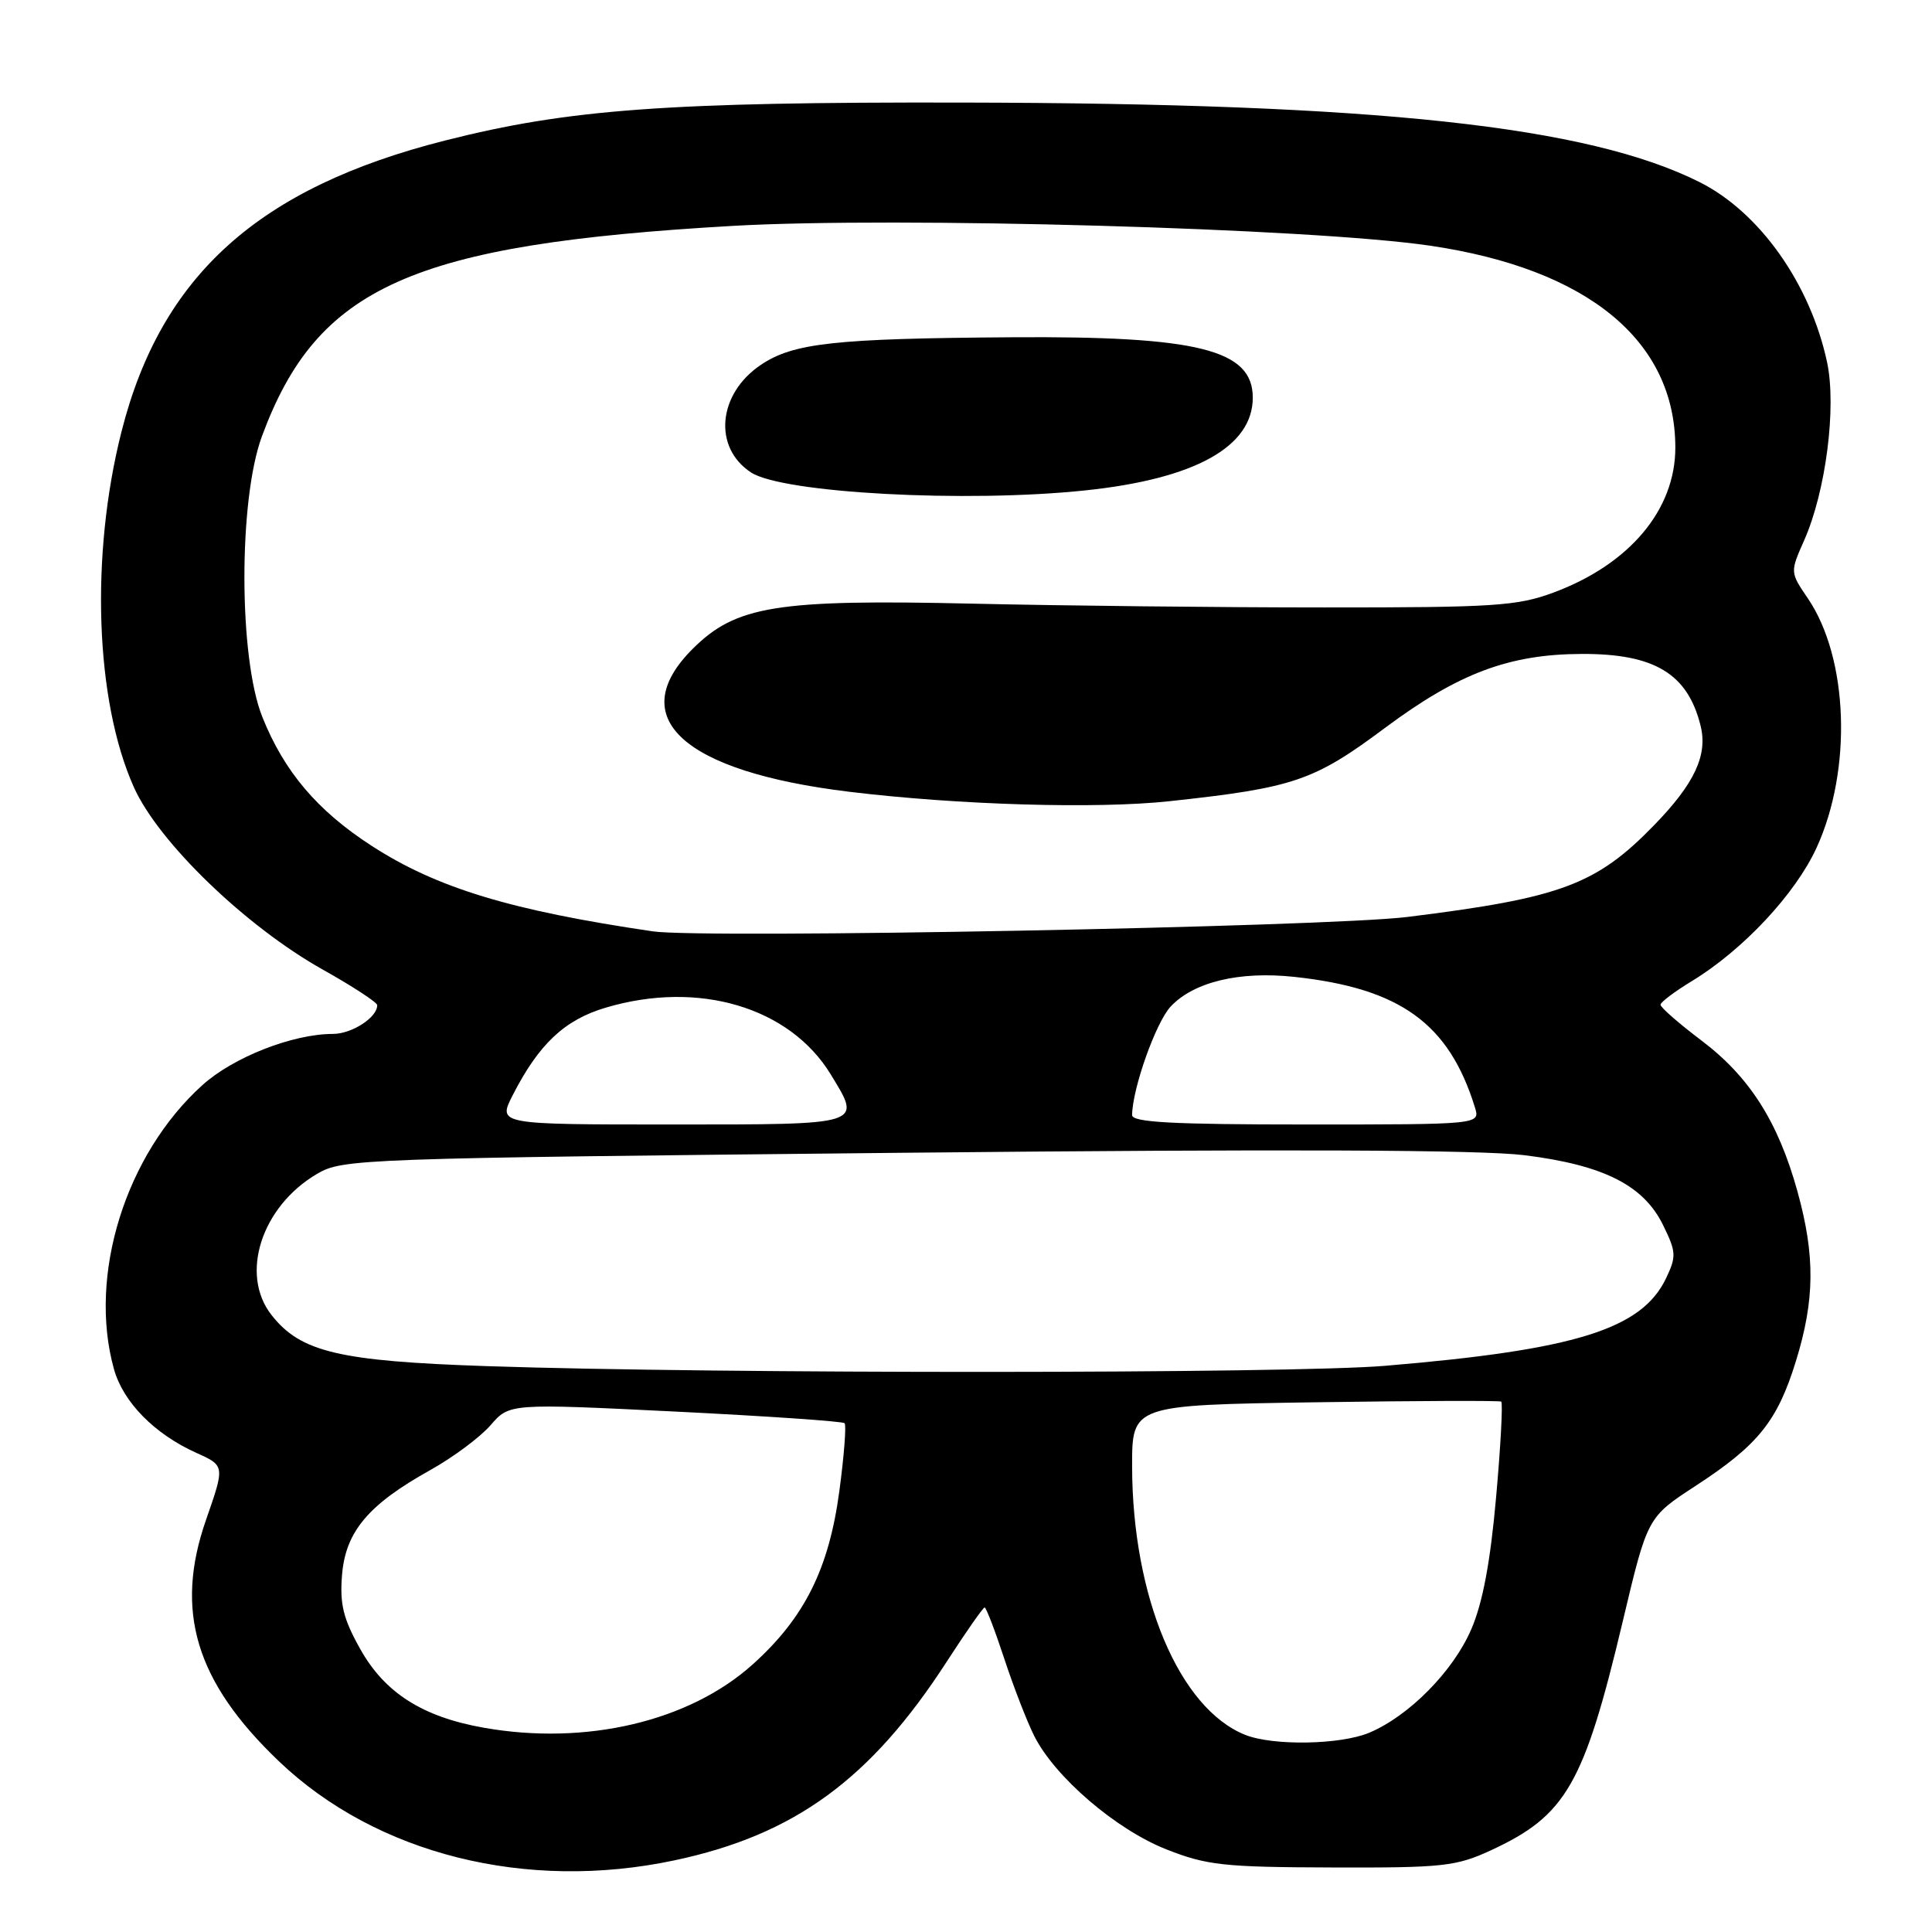 <?xml version="1.0" encoding="UTF-8" standalone="no"?>
<!DOCTYPE svg PUBLIC "-//W3C//DTD SVG 1.1//EN" "http://www.w3.org/Graphics/SVG/1.1/DTD/svg11.dtd" >
<svg xmlns="http://www.w3.org/2000/svg" xmlns:xlink="http://www.w3.org/1999/xlink" version="1.1" viewBox="0 0 256 256">
 <g >
 <path fill="currentColor"
d=" M 89.35 246.51 C 105.27 243.14 115.36 235.78 125.46 220.16 C 128.01 216.22 130.26 213.00 130.47 213.00 C 130.67 213.00 131.84 216.04 133.06 219.75 C 134.28 223.46 136.07 228.09 137.04 230.02 C 139.77 235.46 147.87 242.42 154.55 245.05 C 159.89 247.16 162.14 247.41 176.50 247.45 C 191.15 247.50 192.92 247.31 197.50 245.20 C 207.52 240.58 209.88 236.48 215.04 214.77 C 218.30 201.04 218.30 201.04 224.67 196.89 C 232.97 191.48 235.51 188.32 237.97 180.35 C 240.48 172.23 240.53 166.38 238.17 157.86 C 235.61 148.64 231.83 142.69 225.46 137.88 C 222.46 135.61 220.01 133.48 220.03 133.13 C 220.04 132.78 221.91 131.38 224.18 130.00 C 230.94 125.89 237.90 118.46 240.71 112.32 C 245.45 101.97 244.93 87.21 239.55 79.29 C 237.19 75.82 237.19 75.82 239.06 71.60 C 241.94 65.10 243.37 53.93 242.09 47.96 C 239.86 37.60 233.16 28.13 225.22 24.14 C 210.40 16.70 182.50 13.69 127.50 13.59 C 88.45 13.51 75.33 14.47 59.01 18.61 C 34.28 24.86 21.34 36.50 16.10 57.19 C 11.95 73.57 12.61 92.84 17.73 104.29 C 20.98 111.58 32.57 122.77 42.81 128.50 C 46.74 130.70 49.96 132.81 49.98 133.18 C 50.03 134.79 46.64 137.00 44.11 137.00 C 38.78 137.00 30.90 140.09 26.80 143.80 C 16.63 152.99 11.65 168.98 15.09 181.38 C 16.31 185.79 20.45 190.00 26.01 192.51 C 29.80 194.21 29.80 194.21 27.31 201.36 C 23.08 213.46 25.91 222.84 36.97 233.39 C 49.87 245.70 69.73 250.67 89.35 246.51 Z  M 165.00 229.88 C 156.27 226.39 150.05 211.64 150.01 194.34 C 150.00 186.18 150.00 186.18 174.25 185.81 C 187.59 185.61 198.69 185.57 198.92 185.72 C 199.15 185.88 198.85 191.59 198.24 198.40 C 197.48 206.97 196.47 212.37 194.95 215.89 C 192.56 221.45 186.69 227.39 181.42 229.60 C 177.58 231.20 168.70 231.35 165.00 229.88 Z  M 64.09 228.93 C 55.96 227.49 50.97 224.30 47.72 218.48 C 45.48 214.48 45.01 212.56 45.32 208.70 C 45.79 202.94 48.80 199.37 57.00 194.80 C 60.02 193.12 63.62 190.44 65.00 188.85 C 67.50 185.96 67.50 185.96 89.48 187.04 C 101.57 187.64 111.66 188.33 111.91 188.58 C 112.16 188.82 111.85 192.87 111.22 197.56 C 109.84 207.89 106.59 214.38 99.74 220.54 C 91.32 228.11 77.62 231.33 64.09 228.93 Z  M 64.50 181.02 C 44.91 180.36 39.84 179.16 35.98 174.25 C 31.74 168.86 34.64 159.88 42.00 155.55 C 45.41 153.55 47.35 153.48 119.50 152.75 C 170.09 152.24 196.19 152.35 202.00 153.07 C 212.50 154.38 217.80 157.06 220.38 162.36 C 222.11 165.89 222.14 166.48 220.76 169.38 C 217.54 176.13 208.74 178.87 183.50 180.98 C 170.91 182.03 95.32 182.06 64.50 181.02 Z  M 67.93 145.13 C 71.40 138.34 74.80 135.14 80.26 133.52 C 92.56 129.86 104.64 133.45 110.08 142.37 C 114.20 149.12 114.60 149.00 88.98 149.00 C 65.96 149.00 65.96 149.00 67.93 145.13 Z  M 150.01 147.75 C 150.05 144.22 153.16 135.46 155.13 133.36 C 158.19 130.11 164.22 128.66 171.49 129.44 C 185.54 130.95 192.00 135.62 195.44 146.75 C 196.13 149.00 196.13 149.00 173.07 149.00 C 155.27 149.00 150.00 148.71 150.01 147.75 Z  M 86.50 123.41 C 67.69 120.64 57.89 117.67 49.25 112.08 C 42.07 107.44 37.65 102.24 34.76 95.00 C 31.62 87.16 31.59 66.26 34.70 57.83 C 42.04 37.96 54.54 32.37 97.12 29.93 C 118.86 28.69 173.74 30.24 189.46 32.55 C 210.38 35.62 221.97 45.14 221.99 59.28 C 222.01 67.54 215.92 74.78 205.84 78.52 C 201.04 80.30 197.96 80.50 175.50 80.49 C 161.75 80.49 140.82 80.26 129.00 79.99 C 102.89 79.39 97.50 80.26 91.76 86.00 C 82.66 95.10 90.48 102.23 112.50 104.91 C 127.01 106.67 145.33 107.21 155.00 106.16 C 171.46 104.38 174.10 103.48 183.56 96.42 C 193.25 89.21 199.97 86.68 209.59 86.65 C 219.24 86.61 223.64 89.28 225.34 96.18 C 226.30 100.06 224.53 103.84 219.19 109.33 C 211.51 117.24 206.84 118.98 186.50 121.50 C 175.85 122.82 93.24 124.40 86.50 123.41 Z  M 143.81 64.98 C 158.33 63.46 166.00 59.20 166.00 52.69 C 166.00 46.33 158.75 44.52 134.04 44.69 C 110.58 44.85 105.11 45.45 100.81 48.35 C 95.11 52.19 94.46 59.29 99.51 62.60 C 103.70 65.34 128.00 66.65 143.81 64.98 Z "/>
</g>
</svg>